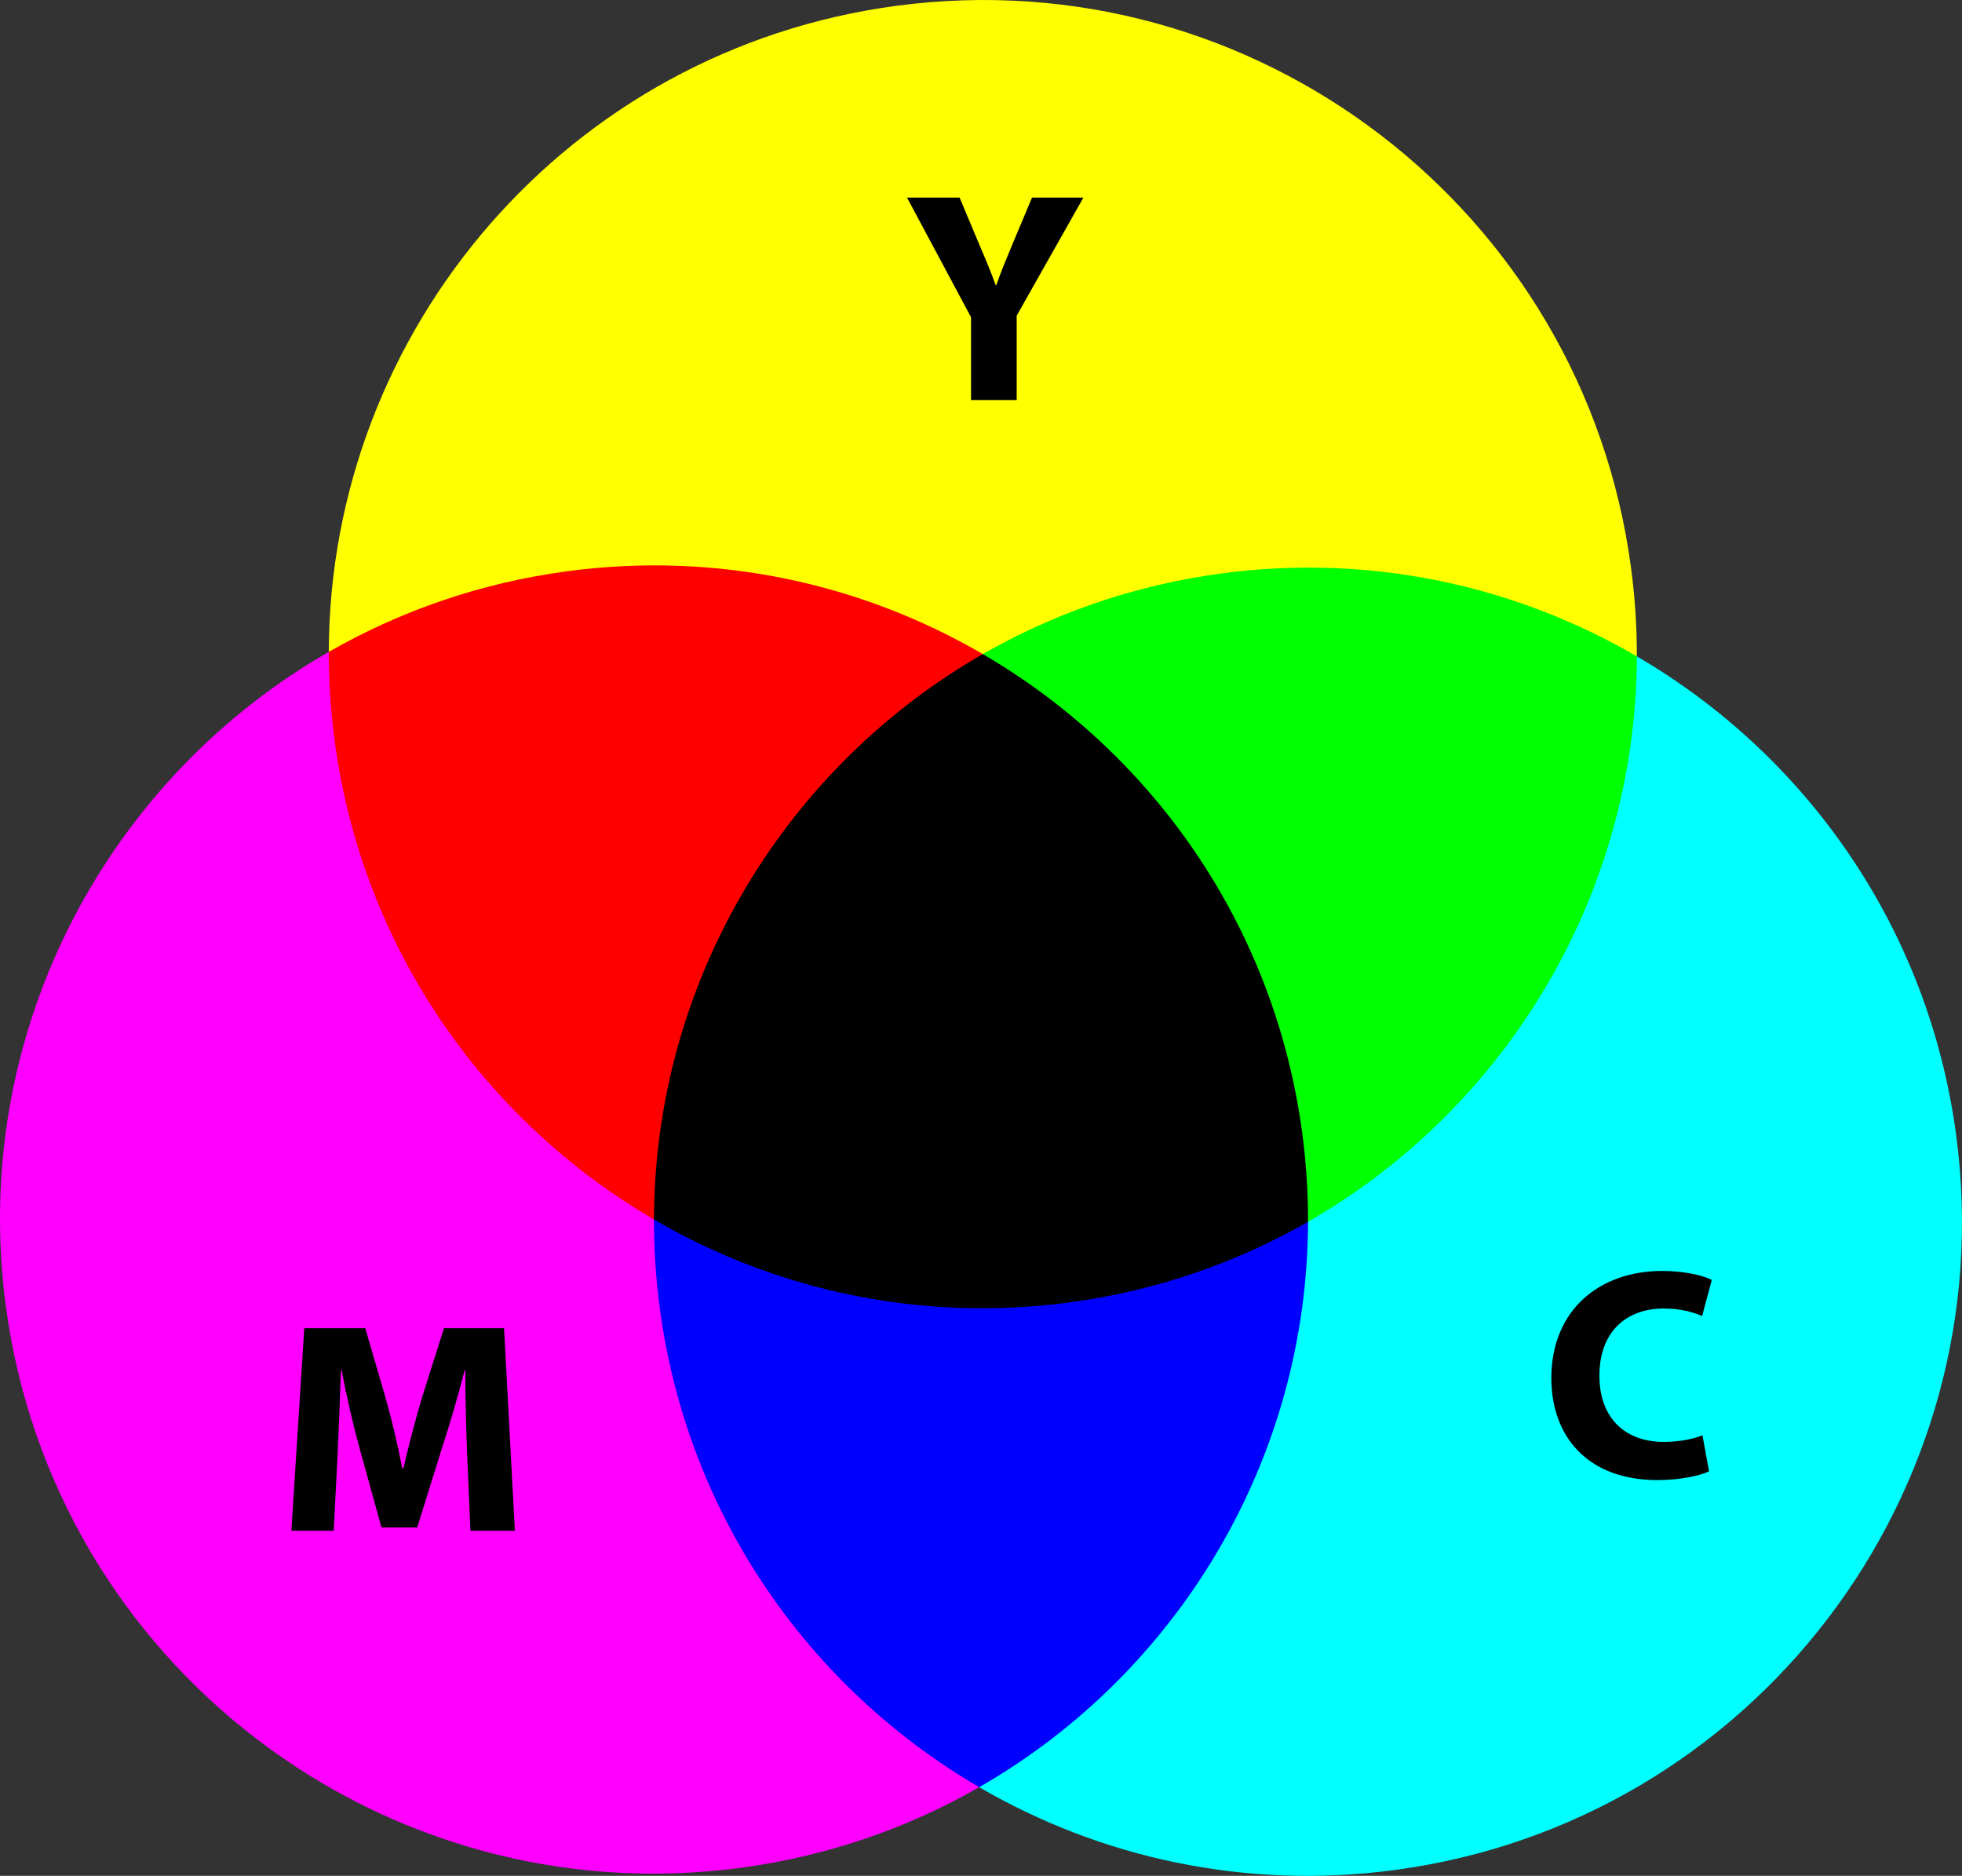 <?xml version="1.0" encoding="UTF-8" standalone="no"?>
<svg
   xml:space="preserve"
   enable-background="new 0 0 400 400"
   viewBox="0 0 391.058 373.825"
   height="373.825"
   width="391.058"
   y="0px"
   x="0px"
   id="Layer_1"
   version="1.1"
   sodipodi:docname="14-cmyk.src.svg"
   inkscape:version="1.1.1 (3bf5ae0d25, 2021-09-20, custom)"
   xmlns:inkscape="http://www.inkscape.org/namespaces/inkscape"
   xmlns:sodipodi="http://sodipodi.sourceforge.net/DTD/sodipodi-0.dtd"
   xmlns="http://www.w3.org/2000/svg"
   xmlns:svg="http://www.w3.org/2000/svg"
   xmlns:rdf="http://www.w3.org/1999/02/22-rdf-syntax-ns#"
   xmlns:cc="http://creativecommons.org/ns#"
   xmlns:dc="http://purl.org/dc/elements/1.1/"><rect x="0" y="0" width="391.058" height="373.825" fill="#333333" stroke="none"/><sodipodi:namedview
     id="namedview20"
     pagecolor="#505050"
     bordercolor="#eeeeee"
     borderopacity="1"
     inkscape:pageshadow="0"
     inkscape:pageopacity="0"
     inkscape:pagecheckerboard="0"
     showgrid="false"
     inkscape:zoom="1.9375"
     inkscape:cx="195.87097"
     inkscape:cy="186.83871"
     inkscape:window-width="1920"
     inkscape:window-height="1057"
     inkscape:window-x="0"
     inkscape:window-y="23"
     inkscape:window-maximized="1"
     inkscape:current-layer="Layer_1" /><defs
     id="defs35" /><path
     style="fill:#00ffff;fill-opacity:1"
     id="path5"
     d="m 326.248,130.802 c 33.588,19.571 58.1,53.892 63.646,95.401 9.537,71.352 -40.576,136.922 -111.928,146.459 -29.826,3.986 -58.65,-2.455 -82.789,-16.51"
     fill="#00AEEF" /><path
     style="fill:#ff00ff;fill-opacity:1"
     id="path7"
     d="m 195.176,356.148 c -14.242,8.166 -30.276,13.758 -47.555,16.068 -71.35,9.538 -136.922,-40.575 -146.457,-111.923 -7.151,-53.51 19.247,-103.776 62.995,-129.585 0.456,-0.27 0.915,-0.536 1.375,-0.8"
     fill="#EC008C" /><path
     style="fill:#ffff00;fill-opacity:1"
     id="path9"
     d="M 65.535,129.915 C 65.672,65.721 113.227,9.904 178.626,1.164 c 71.349,-9.537 136.919,40.576 146.456,111.926 0.797,5.951 1.178,11.864 1.166,17.706"
     fill="#FFF200" /><path
     style="fill:#00ff00;fill-opacity:1"
     id="path11"
     d="m 194.508,131.152 c 14.58,-8.604 31.094,-14.489 48.932,-16.874 29.838,-3.989 58.666,2.457 82.809,16.523 v -0.006 c -0.102,47.232 -25.875,89.929 -65.531,112.677"
     fill="#00A651" /><path
     style="fill:#ff0000;fill-opacity:1"
     id="path13"
     d="m 130.347,243.023 c -33.583,-19.568 -58.1,-53.893 -63.649,-95.401 -0.794,-5.952 -1.172,-11.865 -1.162,-17.707 l -0.001,-0.007 c 14.242,-8.169 30.276,-13.765 47.555,-16.074 29.836,-3.987 58.659,2.454 82.802,16.516"
     fill="#ED1C24" /><path
     style="fill:#0000ff;fill-opacity:1"
     id="path15"
     d="m 260.709,243.469 c -0.096,47.236 -25.867,89.932 -65.533,112.68 l 0.002,0.004 c -33.593,-19.568 -58.117,-53.896 -63.667,-95.414 -0.796,-5.955 -1.174,-11.867 -1.164,-17.711"
     fill="#2E3192" /><path
     style="fill:#000000;fill-opacity:1"
     id="path17"
     d="m 260.717,243.473 c -14.248,8.168 -30.279,13.766 -47.559,16.076 -29.838,3.984 -58.669,-2.455 -82.812,-16.525 v 0.004 c 0.101,-46.682 25.278,-88.937 64.161,-111.875 l 1.383,-0.803 c 33.59,19.57 58.111,53.895 63.66,95.408 0.793,5.955 1.174,11.867 1.158,17.711 z"
     fill="#363639" /><g
     id="g19"
     transform="translate(-4,-13.291)"><g
       id="g21"><path
         id="path23"
         d="M 197.539,93.029 V 76.503 L 184.785,52.671 h 10.479 l 4.071,9.7 c 1.258,2.935 2.156,5.09 3.114,7.725 h 0.119 c 0.898,-2.515 1.857,-4.85 3.055,-7.725 l 4.072,-9.7 h 10.238 L 206.64,76.203 v 16.826 z" /></g><g
       id="g25"><path
         id="path27"
         d="m 97.101,302.891 c -0.18,-4.852 -0.359,-10.66 -0.359,-16.588 h -0.119 c -1.316,5.15 -2.994,10.898 -4.551,15.629 l -4.91,15.748 h -7.125 l -4.312,-15.568 c -1.317,-4.791 -2.635,-10.479 -3.652,-15.809 h -0.12 c -0.18,5.449 -0.419,11.678 -0.658,16.705 l -0.778,15.33 h -8.443 l 2.575,-40.357 h 12.154 l 3.953,13.531 c 1.316,4.611 2.514,9.641 3.412,14.371 h 0.24 c 1.078,-4.67 2.455,-9.939 3.832,-14.49 l 4.252,-13.412 h 11.975 l 2.156,40.357 h -8.861 z" /></g><g
       id="g29"><path
         id="path31"
         d="m 344.645,306.506 c -1.617,0.779 -5.449,1.736 -10.301,1.736 -13.949,0 -21.137,-8.742 -21.137,-20.297 0,-13.773 9.82,-21.379 22.035,-21.379 4.73,0 8.324,0.959 9.941,1.797 l -1.918,7.186 c -1.797,-0.779 -4.371,-1.498 -7.664,-1.498 -7.184,0 -12.813,4.371 -12.813,13.414 0,8.084 4.789,13.172 12.875,13.172 2.813,0 5.805,-0.537 7.664,-1.316 z" /></g></g></svg>
